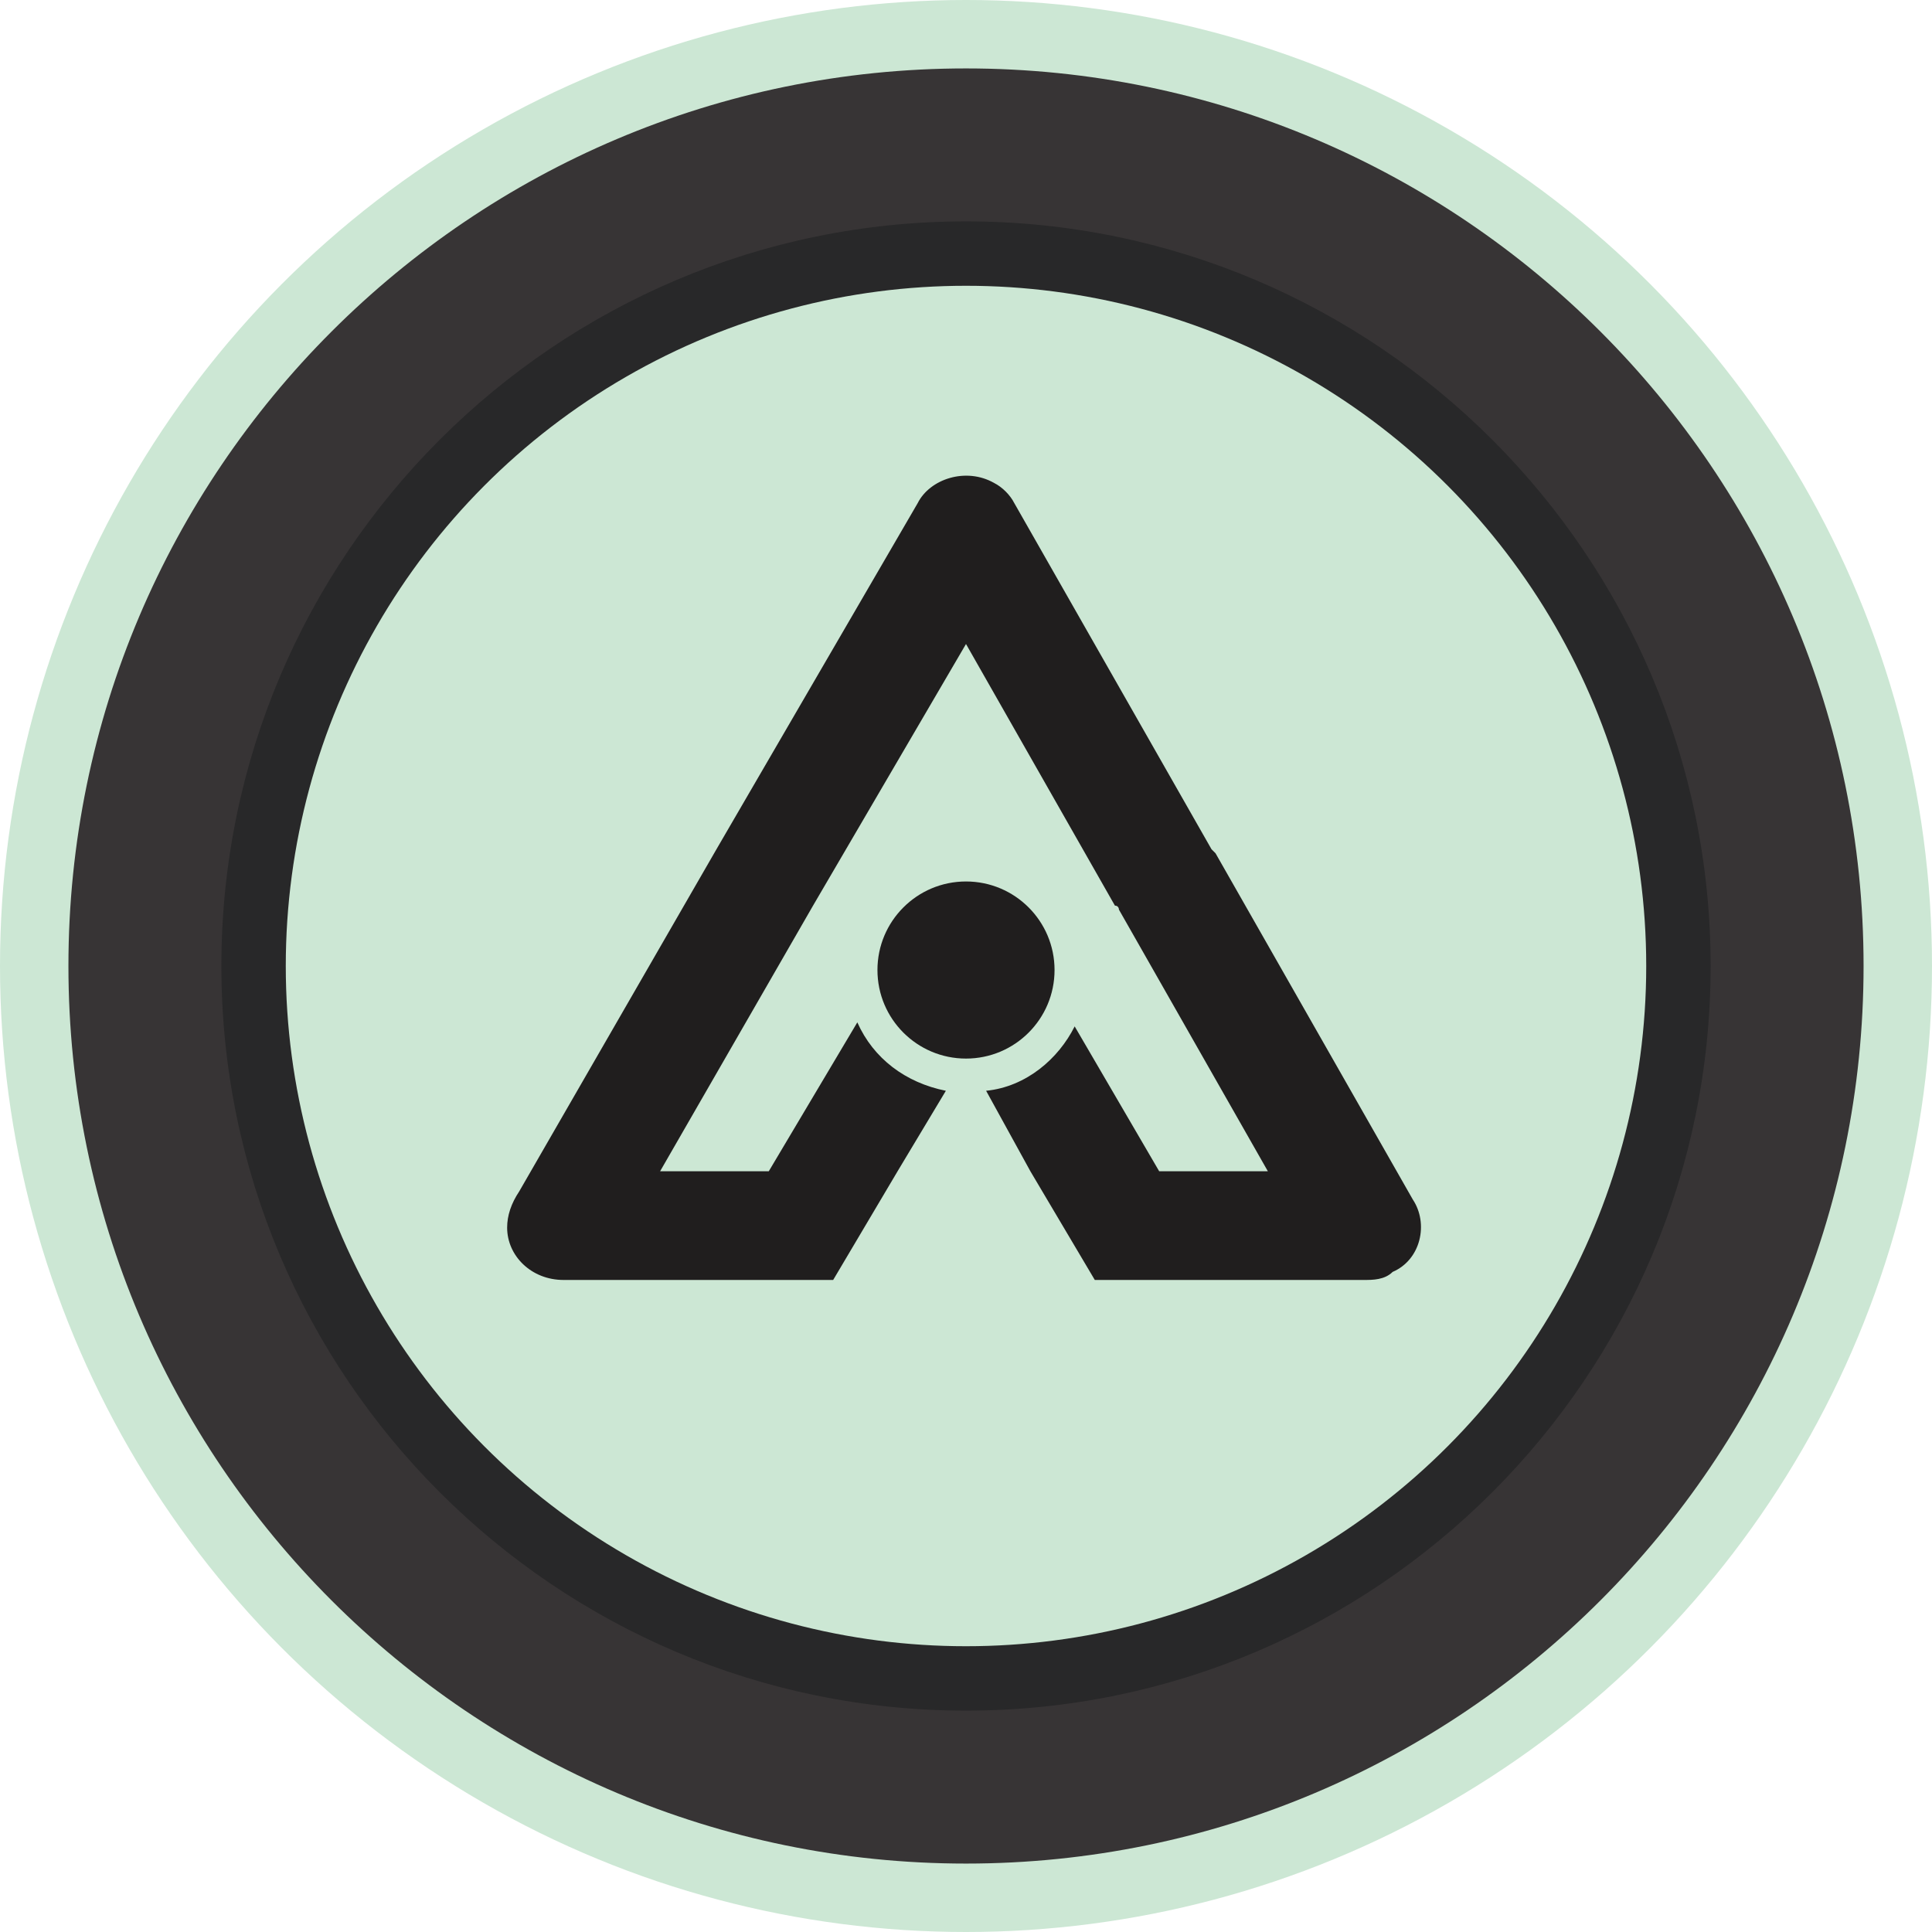 <?xml version="1.0" encoding="UTF-8"?>
<!DOCTYPE svg PUBLIC "-//W3C//DTD SVG 1.1//EN" "http://www.w3.org/Graphics/SVG/1.1/DTD/svg11.dtd">
<!-- Creator: CorelDRAW X7 -->
<svg xmlns="http://www.w3.org/2000/svg" xml:space="preserve" width="48px" height="48px" version="1.1" style="shape-rendering:geometricPrecision; text-rendering:geometricPrecision; image-rendering:optimizeQuality; fill-rule:evenodd; clip-rule:evenodd"
viewBox="0 0 480 480"
 xmlns:xlink="http://www.w3.org/1999/xlink">
 <defs>
  <style type="text/css">
   <![CDATA[
    .fil2 {fill:#373435}
    .fil0 {fill:#CCE7D4}
    .fil1 {fill:#282829}
    .fil4 {fill:#201E1E}
    .fil3 {fill:#201E1E;fill-rule:nonzero}
   ]]>
  </style>
 </defs>
 <g id="Layer_x0020_1">
  <g id="_310069584">
   <circle class="fil0" cx="240" cy="240" r="240"/>
   <path class="fil1" d="M240 53c103,0 187,84 187,187 0,103 -84,187 -187,187 -103,0 -187,-84 -187,-187 0,-103 84,-187 187,-187zm0 19c93,0 168,75 168,168 0,93 -75,168 -168,168 -93,0 -168,-75 -168,-168 0,-93 75,-168 168,-168z"/>
   <path class="fil2" d="M240 17c123,0 223,100 223,223 0,123 -100,223 -223,223 -123,0 -223,-100 -223,-223 0,-123 100,-223 223,-223zm0 38c102,0 185,83 185,185 0,102 -83,185 -185,185 -102,0 -185,-83 -185,-185 0,-102 83,-185 185,-185z"/>
   <circle class="fil0" cx="240" cy="240" r="169"/>
   <g>
    <path class="fil3" d="M252 125l49 86c1,1 1,1 1,1l49 86c4,6 2,15 -5,18 -2,2 -5,2 -7,2l0 0 -35 0 -32 0 -16 -27 -11 -20c10,-1 18,-8 22,-16l21 36 27 0 -37 -65c0,0 0,-1 -1,-1l-37 -65 -38 65 0 0 -38 66 27 0 22 -37c4,9 12,15 22,17l-12 20 -16 27 -32 0 -35 0c-8,0 -14,-6 -14,-13 0,-3 1,-6 3,-9l49 -85 0 0 0 0 50 -86c3,-6 12,-9 19,-5 2,1 4,3 5,5z"/>
    <circle class="fil4" cx="240" cy="241" r="22"/>
   </g>
  </g>
 </g>
</svg>

